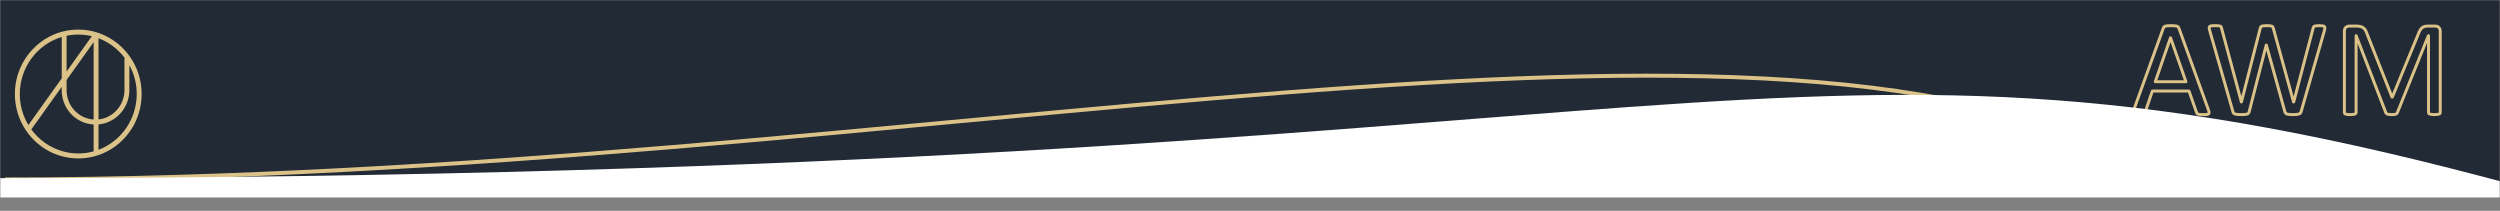 <svg width="842" height="71" viewBox="0 0 842 71" fill="none" xmlns="http://www.w3.org/2000/svg">
<rect x="0" y="0" width="842" height="71" fill="#808080" stroke="none"/>
<mask id="mask0_116_742" style="mask-type:luminance" maskUnits="userSpaceOnUse" x="0" y="0" width="842" height="71">
<path d="M842 0H0V71H842V0Z" fill="white"/>
</mask>
<g mask="url(#mask0_116_742)">
<path d="M842 0H0V63H842V0Z" fill="white"/>
<path d="M848 0H0V64H848V0Z" fill="#222A35"/>
<path d="M1.688 60.436C307.089 60.436 603.075 -16.785 724.472 58.347" stroke="#DBC288" stroke-width="1.334" stroke-miterlimit="8"/>
<path fill-rule="evenodd" clip-rule="evenodd" d="M731.015 12.727L725.898 27.524H736.225L731.038 12.727H731.015ZM791.238 8.782H793.662C794.159 8.782 794.594 8.827 794.967 8.919C795.34 9.011 795.666 9.156 795.945 9.355C796.225 9.554 796.458 9.806 796.644 10.112C796.831 10.418 796.994 10.777 797.134 11.19L805.625 32.685H805.74L814.575 11.259C814.746 10.8 814.933 10.41 815.135 10.089C815.337 9.768 815.559 9.512 815.8 9.321C816.041 9.13 816.309 8.992 816.604 8.908C816.899 8.824 817.241 8.782 817.63 8.782H820.171C820.404 8.782 820.626 8.816 820.835 8.885C821.045 8.954 821.224 9.061 821.371 9.206C821.52 9.351 821.641 9.535 821.734 9.757C821.827 9.978 821.874 10.25 821.874 10.571V37.87C821.874 37.992 821.842 38.099 821.779 38.191C821.716 38.283 821.606 38.355 821.448 38.409C821.29 38.462 821.089 38.508 820.845 38.546C820.601 38.585 820.282 38.604 819.888 38.604C819.526 38.604 819.215 38.585 818.955 38.546C818.694 38.508 818.489 38.462 818.339 38.409C818.19 38.355 818.083 38.283 818.02 38.191C817.957 38.099 817.926 37.992 817.926 37.87V12.016H817.88L807.415 37.984C807.369 38.091 807.304 38.183 807.22 38.26C807.136 38.336 807.014 38.401 806.853 38.455C806.692 38.508 806.501 38.546 806.279 38.569C806.057 38.592 805.793 38.604 805.487 38.604C805.166 38.604 804.891 38.589 804.661 38.558C804.432 38.527 804.241 38.485 804.088 38.432C803.935 38.378 803.816 38.313 803.732 38.237C803.648 38.16 803.59 38.076 803.56 37.984L793.554 12.016H793.531V37.87C793.531 37.992 793.499 38.099 793.436 38.191C793.373 38.283 793.263 38.355 793.105 38.409C792.948 38.462 792.743 38.508 792.491 38.546C792.239 38.585 791.916 38.604 791.522 38.604C791.144 38.604 790.828 38.585 790.576 38.546C790.324 38.508 790.123 38.462 789.974 38.409C789.824 38.355 789.721 38.283 789.666 38.191C789.611 38.099 789.584 37.992 789.584 37.87V10.571C789.584 9.929 789.754 9.47 790.096 9.195C790.438 8.919 790.819 8.782 791.238 8.782ZM746.033 8.644C746.507 8.644 746.882 8.655 747.157 8.678C747.433 8.701 747.643 8.743 747.788 8.805C747.934 8.866 748.033 8.95 748.087 9.057C748.14 9.164 748.182 9.302 748.213 9.47L754.891 34.337H754.914L761.248 9.516C761.294 9.347 761.351 9.206 761.42 9.091C761.489 8.977 761.6 8.889 761.753 8.827C761.906 8.766 762.124 8.72 762.407 8.69C762.69 8.659 763.061 8.644 763.52 8.644C763.948 8.644 764.289 8.659 764.541 8.69C764.794 8.72 764.996 8.766 765.149 8.827C765.302 8.889 765.413 8.977 765.482 9.091C765.551 9.206 765.608 9.347 765.654 9.516L772.47 34.337H772.516L779.057 9.493C779.103 9.34 779.149 9.206 779.194 9.091C779.24 8.977 779.336 8.889 779.481 8.827C779.627 8.766 779.833 8.72 780.101 8.69C780.369 8.659 780.724 8.644 781.168 8.644C781.627 8.644 781.99 8.663 782.258 8.701C782.526 8.74 782.721 8.812 782.843 8.919C782.966 9.026 783.023 9.179 783.015 9.378C783.008 9.577 782.966 9.852 782.889 10.204L775.018 37.594C774.956 37.809 774.865 37.981 774.742 38.111C774.62 38.24 774.452 38.34 774.237 38.409C774.023 38.478 773.759 38.527 773.446 38.558C773.132 38.589 772.746 38.604 772.287 38.604C771.812 38.604 771.411 38.589 771.082 38.558C770.753 38.527 770.481 38.478 770.267 38.409C770.053 38.34 769.892 38.24 769.785 38.111C769.678 37.981 769.594 37.809 769.533 37.594L763.313 15.182H763.268L757.53 37.594C757.484 37.809 757.408 37.981 757.301 38.111C757.194 38.24 757.041 38.34 756.842 38.409C756.643 38.478 756.387 38.527 756.073 38.558C755.759 38.589 755.358 38.604 754.868 38.604C754.363 38.604 753.942 38.589 753.606 38.558C753.269 38.527 752.994 38.478 752.78 38.409C752.565 38.34 752.401 38.24 752.286 38.111C752.172 37.981 752.091 37.809 752.045 37.594L744.197 10.181C744.105 9.829 744.055 9.554 744.047 9.355C744.04 9.156 744.101 9.003 744.231 8.896C744.361 8.789 744.571 8.72 744.862 8.69C745.153 8.659 745.543 8.644 746.033 8.644ZM731.153 8.644C731.643 8.644 732.048 8.655 732.37 8.678C732.691 8.701 732.951 8.743 733.15 8.805C733.349 8.866 733.502 8.954 733.609 9.068C733.716 9.183 733.8 9.325 733.861 9.493L743.821 37.067C743.944 37.403 744.009 37.675 744.016 37.881C744.024 38.088 743.967 38.244 743.844 38.351C743.722 38.459 743.519 38.527 743.236 38.558C742.953 38.589 742.574 38.604 742.1 38.604C741.626 38.604 741.247 38.592 740.964 38.569C740.681 38.546 740.467 38.508 740.321 38.455C740.176 38.401 740.069 38.328 740 38.237C739.931 38.145 739.866 38.03 739.805 37.893L737.258 30.666H724.911L722.478 37.801C722.432 37.938 722.371 38.057 722.295 38.156C722.218 38.256 722.107 38.34 721.962 38.409C721.817 38.478 721.61 38.527 721.342 38.558C721.075 38.589 720.727 38.604 720.298 38.604C719.854 38.604 719.491 38.585 719.208 38.546C718.925 38.508 718.726 38.435 718.611 38.328C718.497 38.221 718.443 38.065 718.451 37.858C718.458 37.652 718.523 37.38 718.646 37.044L728.606 9.47C728.667 9.302 728.747 9.164 728.847 9.057C728.946 8.95 729.092 8.866 729.283 8.805C729.474 8.743 729.719 8.701 730.017 8.678C730.315 8.655 730.694 8.644 731.153 8.644Z" stroke="#DBC288" stroke-width="1" stroke-miterlimit="10" stroke-linejoin="round"/>
<path fill-rule="evenodd" clip-rule="evenodd" d="M847.622 66.5L-2.488 66.5C-2.488 -135.225 -2.488 261.731 -2.488 60.007C580.963 60.007 600.303 -4.766 847.622 62.557C849.297 274.762 845.948 -145.705 847.622 66.5Z" fill="white"/>
<mask id="mask1_116_742" style="mask-type:luminance" maskUnits="userSpaceOnUse" x="0" y="6" width="53" height="49">
<path d="M53 6H0V55H53V6Z" fill="white"/>
</mask>
<g mask="url(#mask1_116_742)">
<mask id="mask2_116_742" style="mask-type:luminance" maskUnits="userSpaceOnUse" x="0" y="6" width="53" height="49">
<path d="M53 6H0V55H53V6Z" fill="white"/>
</mask>
<g mask="url(#mask2_116_742)">
<mask id="mask3_116_742" style="mask-type:luminance" maskUnits="userSpaceOnUse" x="0" y="6" width="53" height="49">
<path d="M53 6H0V55H53V6Z" fill="white"/>
</mask>
<g mask="url(#mask3_116_742)">
<mask id="mask4_116_742" style="mask-type:luminance" maskUnits="userSpaceOnUse" x="0" y="6" width="53" height="49">
<path d="M53 6H0V55H53V6Z" fill="white"/>
</mask>
<g mask="url(#mask4_116_742)">
<mask id="mask5_116_742" style="mask-type:luminance" maskUnits="userSpaceOnUse" x="0" y="7" width="52" height="48">
<path d="M52 7H0V55H52V7Z" fill="white"/>
</mask>
<g mask="url(#mask5_116_742)">
<mask id="mask6_116_742" style="mask-type:luminance" maskUnits="userSpaceOnUse" x="0" y="6" width="52" height="49">
<path d="M52 6H0V55H52V6Z" fill="white"/>
</mask>
<g mask="url(#mask6_116_742)">
<path d="M22.431 24.093V12.045C25.232 11.466 28.167 11.518 30.933 12.188L22.431 24.093ZM31.532 40.253C26.408 39.915 22.431 35.624 22.431 30.371V26.944L31.532 14.2V40.253ZM20.785 29.251V30.371C20.785 36.559 25.486 41.59 31.532 41.931V50.983C29.853 51.448 28.116 51.683 26.36 51.683C20.158 51.683 14.262 48.658 10.549 43.584L20.785 29.251ZM20.785 12.462V26.4L9.565 42.11C7.667 38.968 6.665 35.364 6.665 31.663C6.665 22.812 12.455 14.964 20.785 12.462ZM46.054 31.663C46.054 40.04 40.895 47.541 33.18 50.444V41.904C39.023 41.383 43.566 36.362 43.566 30.371V21.934C45.197 24.902 46.054 28.246 46.054 31.663ZM41.92 30.371C41.92 35.433 38.102 39.707 33.18 40.223V12.883C36.631 14.18 39.645 16.429 41.92 19.405V30.371ZM43.517 18.754L43.41 18.61C42.811 17.805 42.152 17.035 41.451 16.323C37.42 12.225 32.061 9.969 26.36 9.969C20.659 9.969 15.3 12.225 11.269 16.323C7.238 20.42 5.018 25.868 5.018 31.663C5.018 37.458 7.238 42.906 11.269 47.003C15.3 51.101 20.659 53.357 26.36 53.357C32.061 53.357 37.42 51.101 41.451 47.003C45.482 42.906 47.702 37.458 47.702 31.663C47.702 26.961 46.255 22.497 43.517 18.754Z" fill="#DBC288"/>
</g>
</g>
</g>
</g>
</g>
</g>
</g>
</svg>

